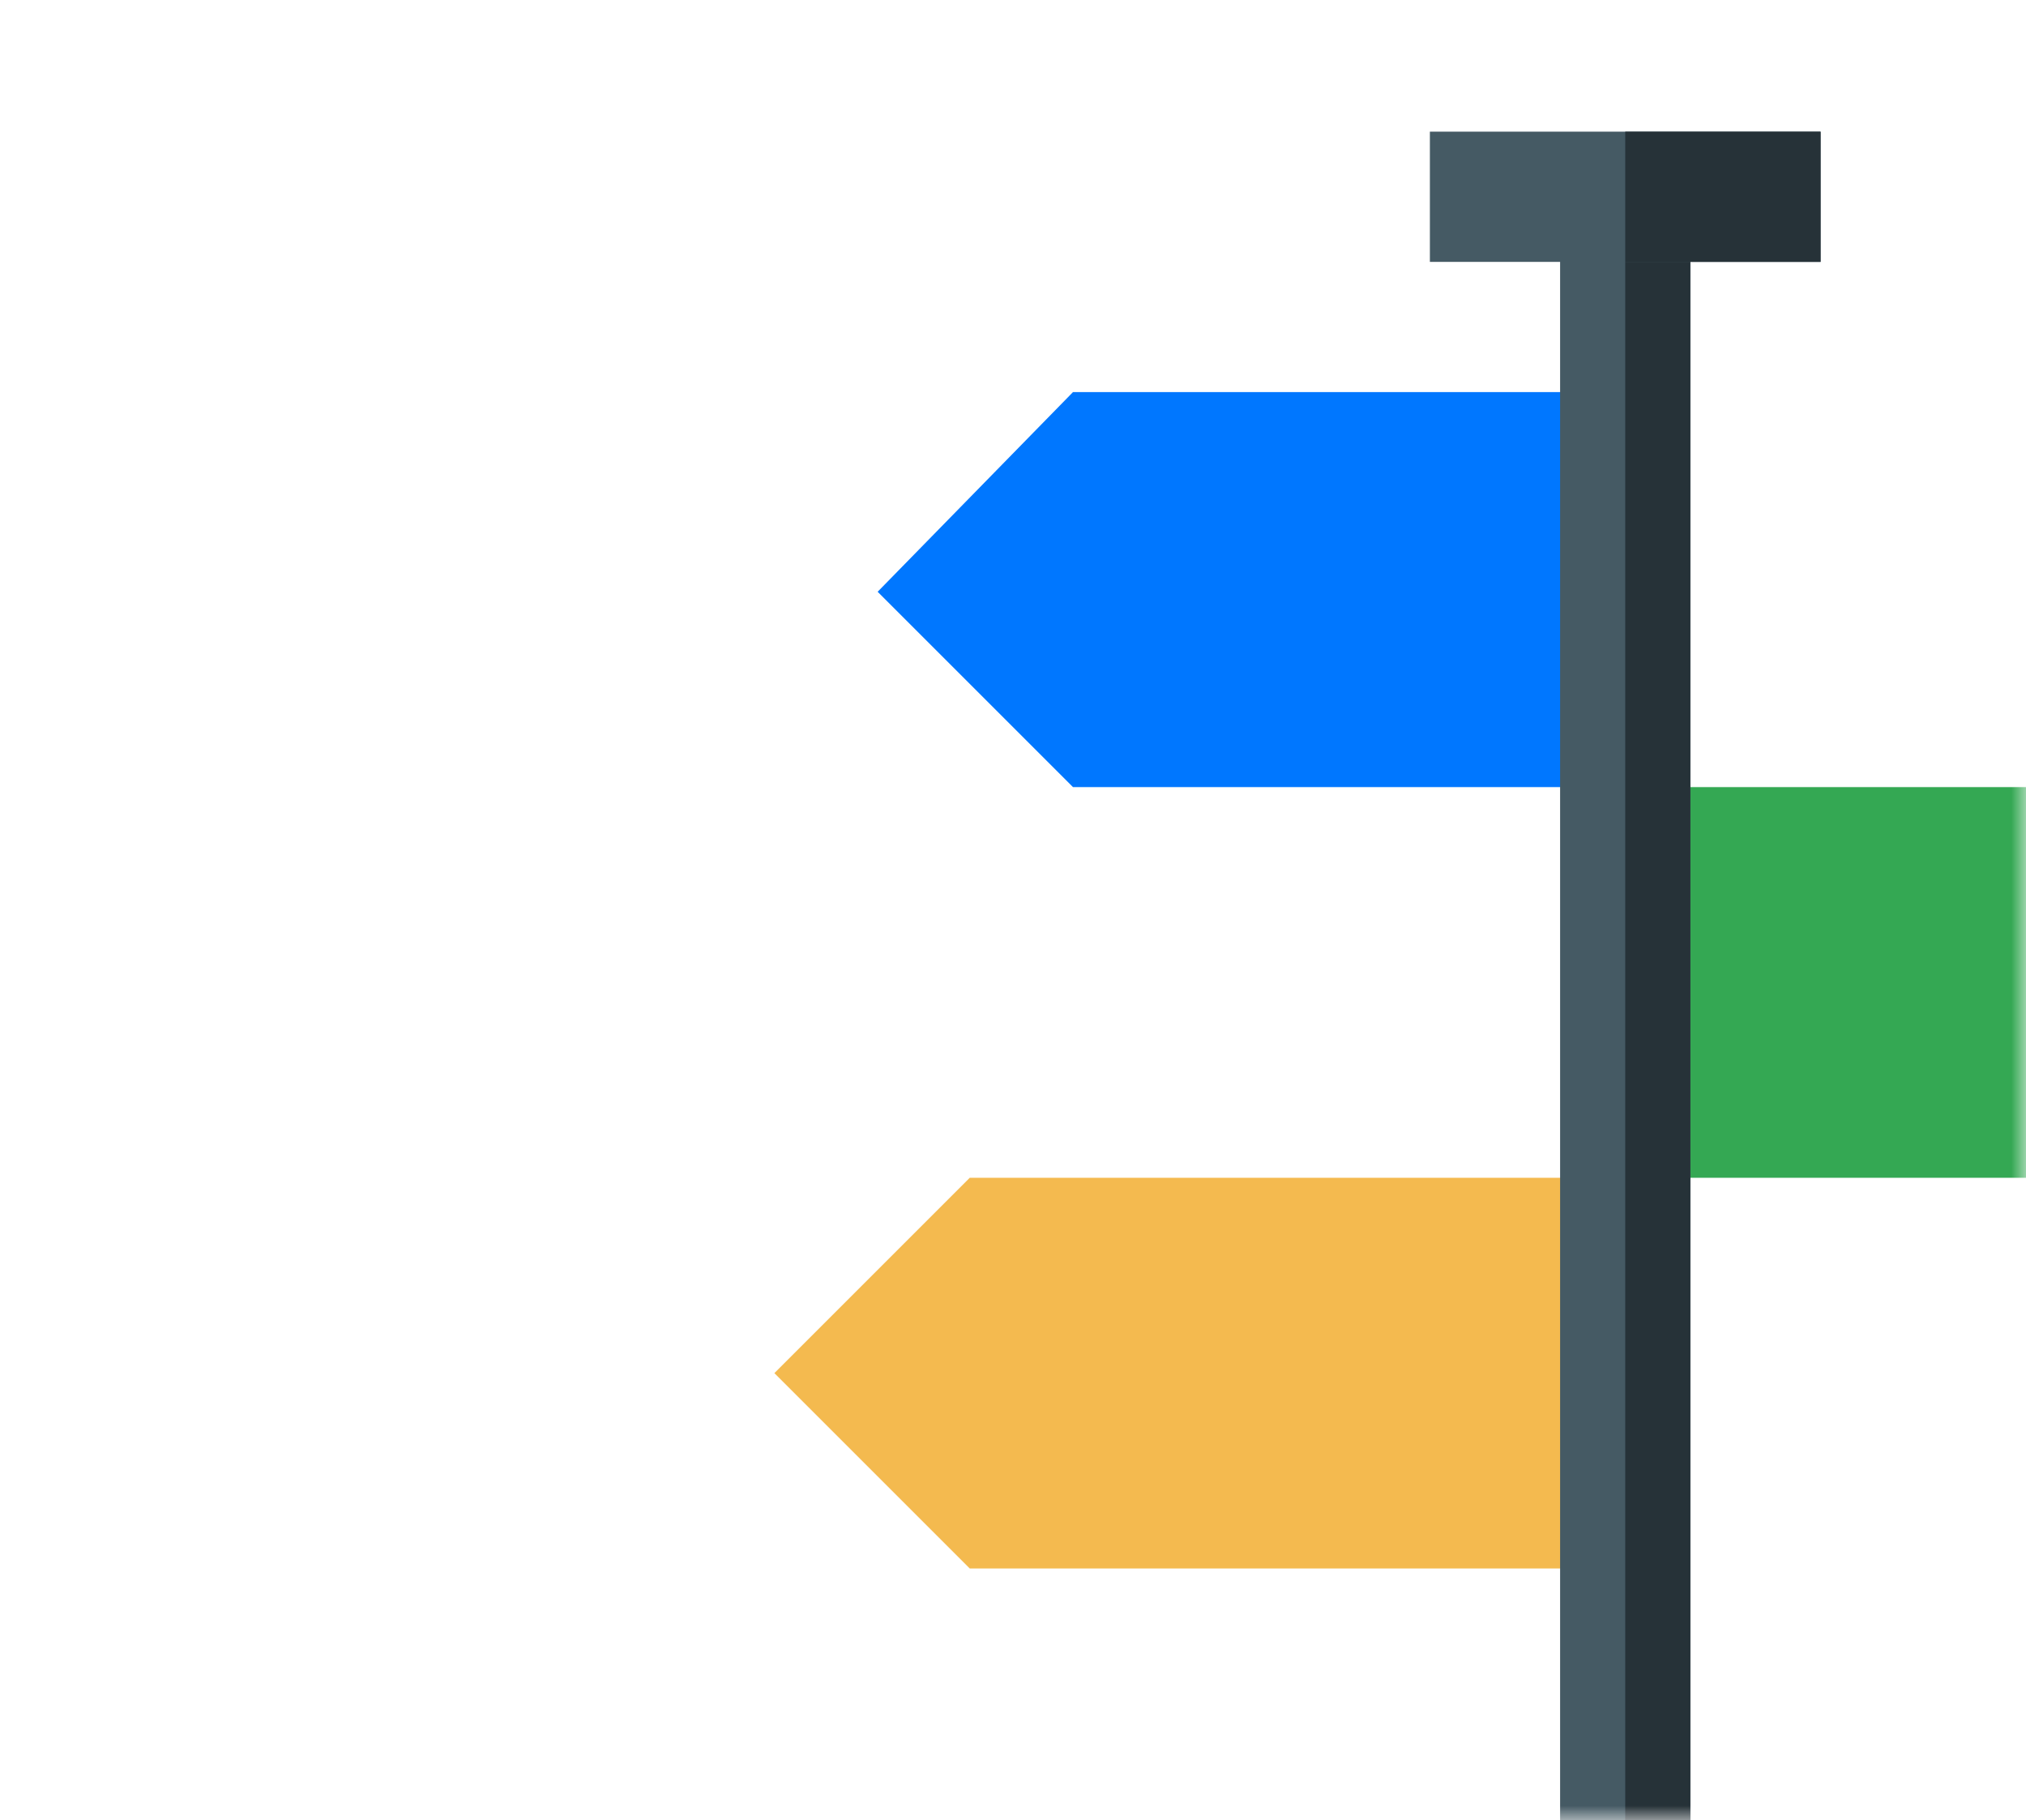 <svg width="69" height="62" viewBox="0 0 69 62" fill="none" xmlns="http://www.w3.org/2000/svg">
<g clip-path="url(#clip0_142_6640)">
<mask id="mask0_142_6640" style="mask-type:luminance" maskUnits="userSpaceOnUse" x="0" y="0" width="69" height="62">
<path d="M0 0.868H69V54.737C69 56.663 68.235 58.511 66.873 59.873C65.511 61.235 63.663 62 61.737 62H0V0.868Z" fill="white"/>
</mask>
<g mask="url(#mask0_142_6640)">
<path d="M78.446 26.809H55.351V40.116H78.446L85.099 33.462L78.446 26.809Z" fill="#34A853"/>
<path d="M36.543 13.355L29.89 20.156L36.543 26.809H55.351V13.355H36.543Z" fill="#0077FF"/>
<path d="M33.026 40.116L26.373 46.769L33.026 53.422H55.351V40.116H33.026Z" fill="#F4BA4F"/>
<path d="M53.133 6.702H57.568V77.965H53.133V6.702Z" fill="#455A64"/>
<path d="M55.351 6.702H57.568V77.965H55.351V6.702Z" fill="#263238"/>
<path d="M48.698 4.484H62.004V8.92H48.698V4.484Z" fill="#455A64"/>
<path d="M55.351 4.484H62.004V8.92H55.351V4.484Z" fill="#263238"/>
</g>
</g>
<defs>
<clipPath id="clip0_142_6640">
<rect width="69" height="61.132" fill="white" transform="translate(0 0.868)"/>
</clipPath>
</defs>
</svg>
